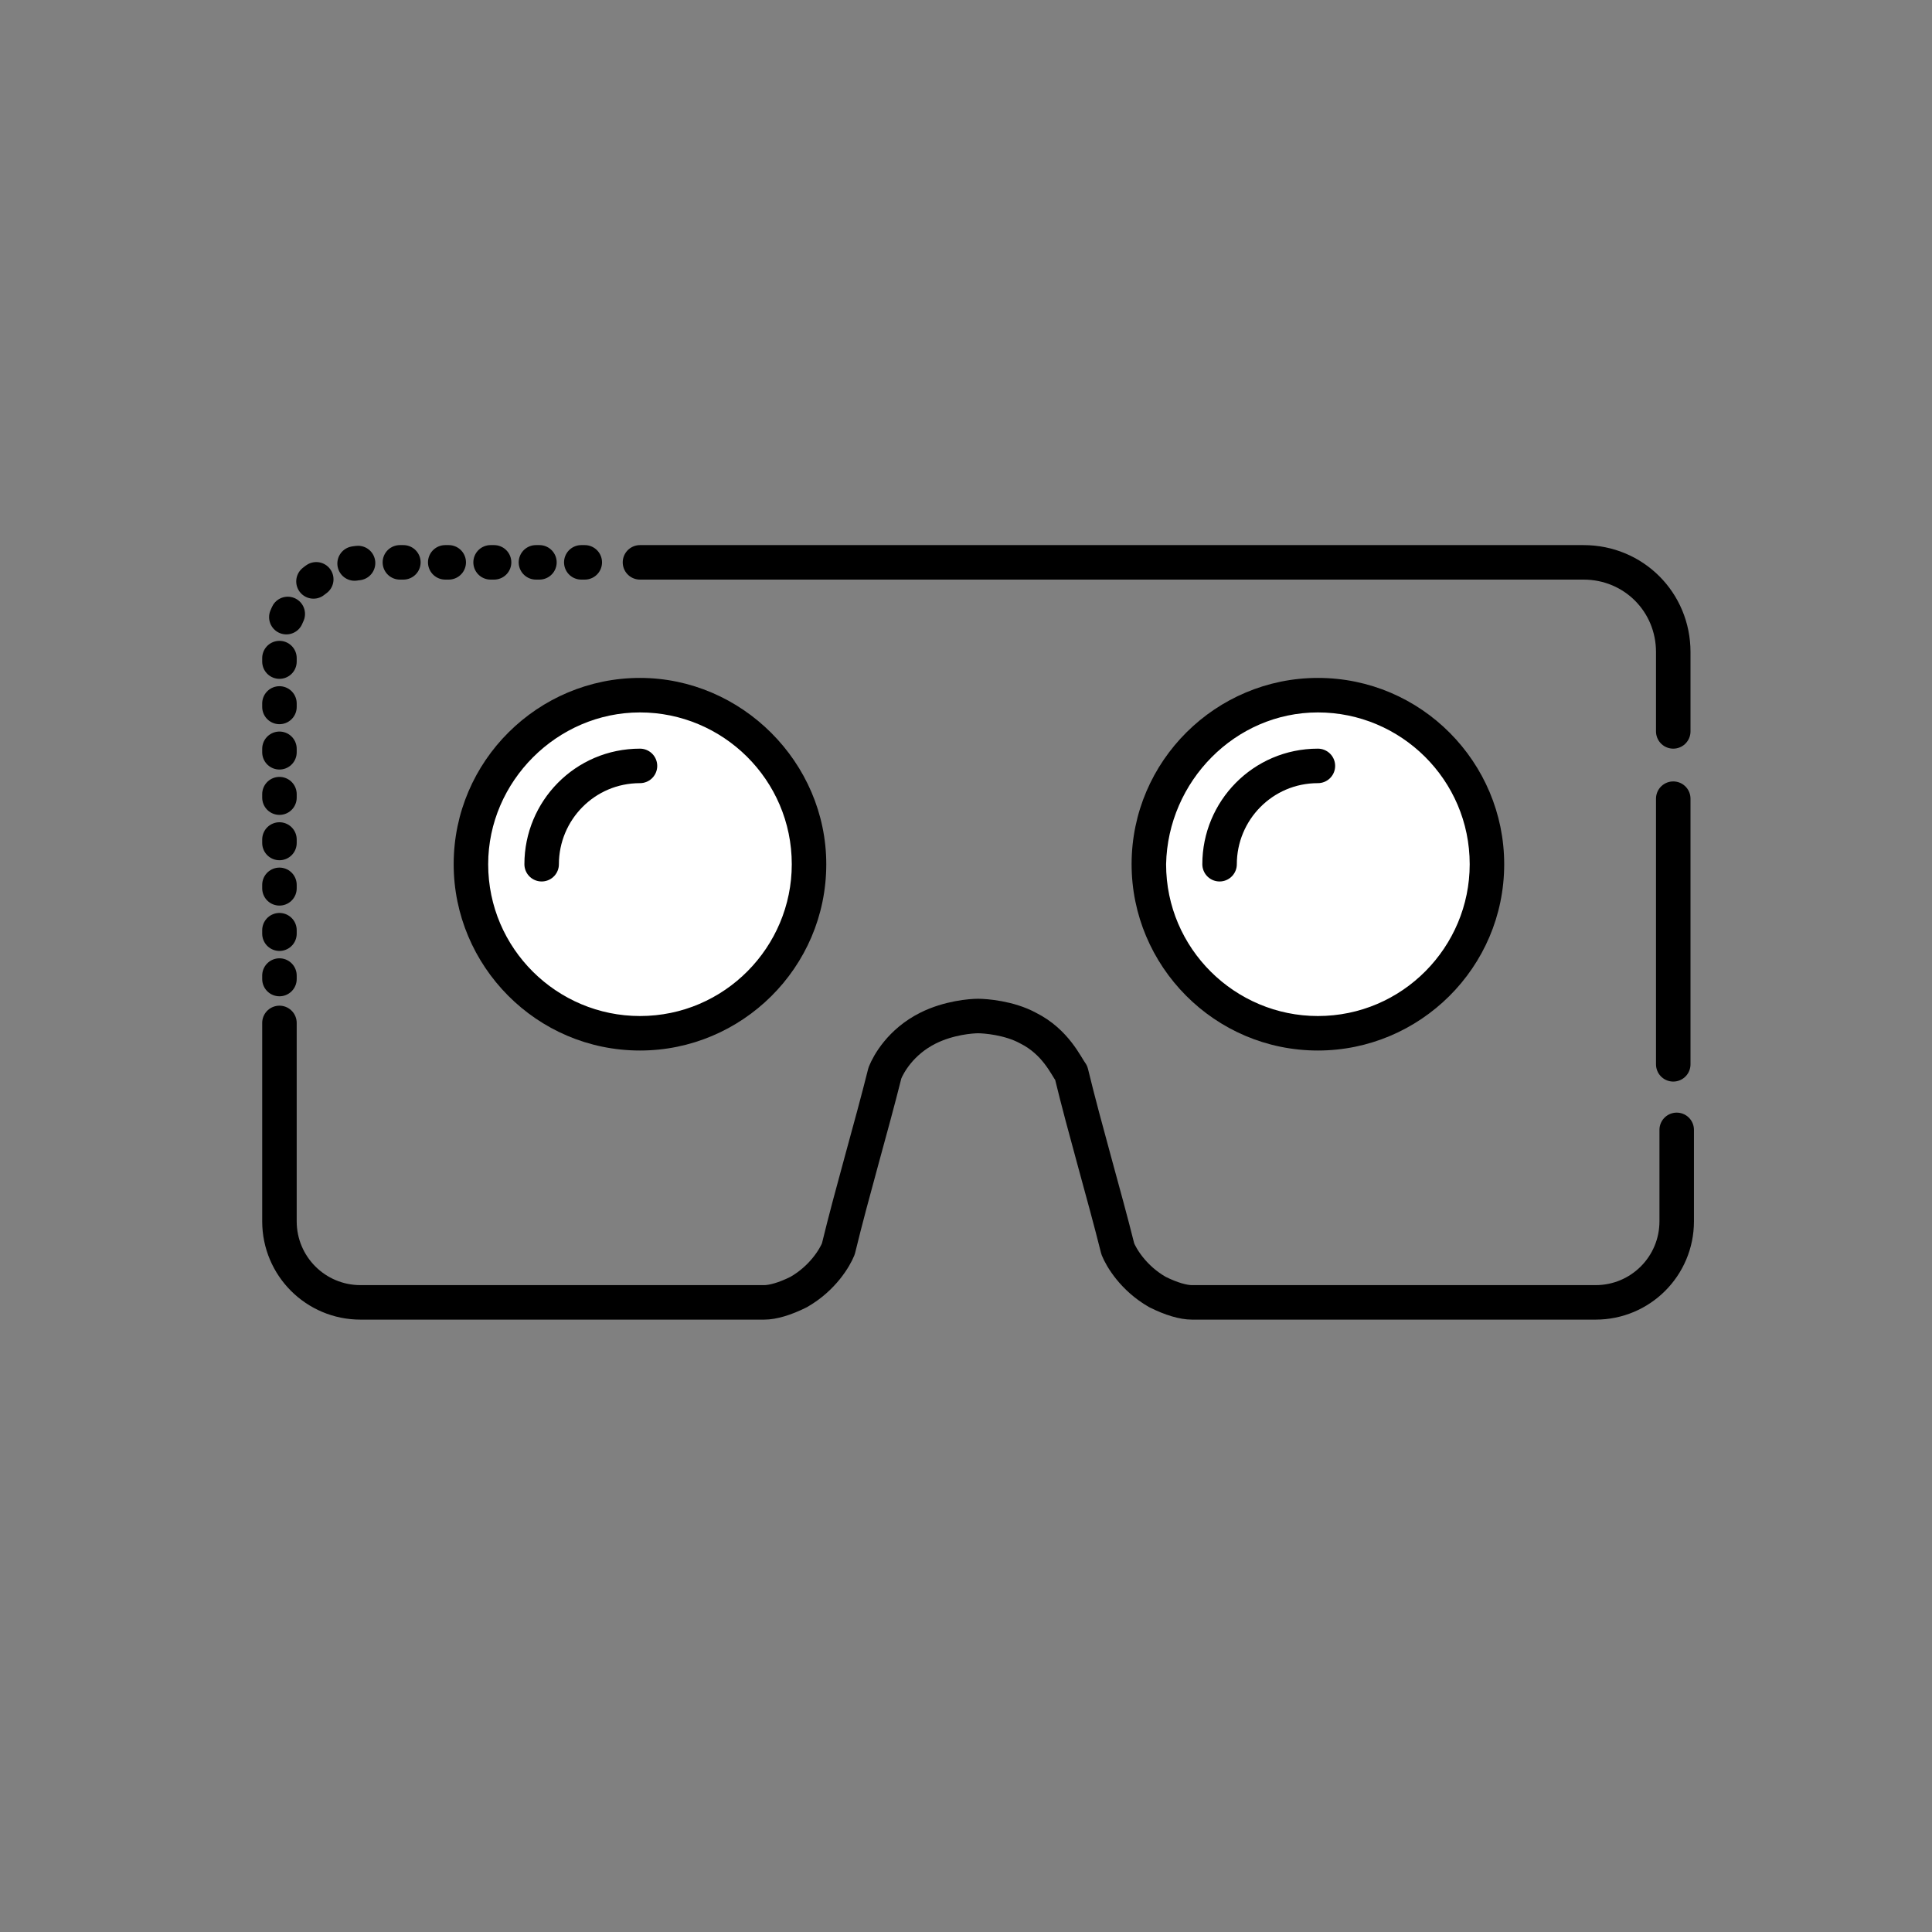 <?xml version="1.0" encoding="utf-8"?>
<!-- Generator: Adobe Illustrator 21.0.0, SVG Export Plug-In . SVG Version: 6.00 Build 0)  -->
<svg version="1.1" id="Layer_1" xmlns="http://www.w3.org/2000/svg" xmlns:xlink="http://www.w3.org/1999/xlink" x="0px" y="0px"
	 viewBox="0 0 112 112" style="enable-background:new 0 0 112 112;" xml:space="preserve">
<rect x="0" y="0" width="112" height="112" fill="#808080" stroke="none"/>
<style type="text/css">
	.st0{fill:none;stroke:#000000;stroke-width:2;stroke-linecap:round;stroke-linejoin:round;stroke-miterlimit:10;}
	.st1{fill:none;stroke:#000000;stroke-width:2;stroke-linecap:round;stroke-miterlimit:10;stroke-dasharray:0.202,2.427;}
	.st2{fill:#FFFFFF;}
	.st3{fill:#FFFFFF;stroke:#000000;stroke-width:2;stroke-linecap:round;stroke-linejoin:round;stroke-miterlimit:10;}
	.st4{fill:none;}
</style>
<g>
	<g>
		<path class="st0" d="M37.1,32.6h19.5h35.2c2.9,0,5.2,2.3,5.2,5.2v4.6 M97,61.7V46.3 M16.2,59.3v11.5c0,2.6,2.1,4.7,4.7,4.7h23.4
			c0.5,0,1.2-0.2,2-0.6c1.4-0.8,2.1-2,2.3-2.5c0.8-3.3,1.9-7,2.7-10.2c0.2-0.5,0.9-1.8,2.5-2.6c1.2-0.6,2.5-0.7,2.9-0.7
			s1.8,0.1,2.9,0.7c1.6,0.8,2.2,2.2,2.5,2.6c0.8,3.3,1.9,7,2.7,10.2c0.2,0.5,0.9,1.7,2.3,2.5c0.8,0.4,1.5,0.6,2,0.6h23.4
			c2.6,0,4.7-2.1,4.7-4.7v-5.3"/>
		<path class="st1" d="M33.9,32.6H21.4c-2.9,0-5.2,2.3-5.2,5.2v19.5"/>
		<g>
			<g>
				<path class="st2" d="M37.1,59.9c-5.4,0-9.8-4.4-9.8-9.8c0-5.4,4.4-9.8,9.8-9.8s9.8,4.4,9.8,9.8C46.9,55.5,42.5,59.9,37.1,59.9z"
					/>
				<path d="M37.1,41.3c4.8,0,8.8,3.9,8.8,8.8c0,4.8-3.9,8.8-8.8,8.8c-4.8,0-8.8-3.9-8.8-8.8C28.3,45.3,32.3,41.3,37.1,41.3
					 M37.1,39.3c-5.9,0-10.8,4.8-10.8,10.8c0,5.9,4.8,10.8,10.8,10.8c5.9,0,10.8-4.8,10.8-10.8C47.9,44.2,43,39.3,37.1,39.3
					L37.1,39.3z"/>
			</g>
			<path class="st3" d="M37.1,44.4c-3.2,0-5.7,2.6-5.7,5.7"/>
		</g>
		<g>
			<g>
				<path class="st2" d="M76.4,59.9c-5.4,0-9.8-4.4-9.8-9.8c0-5.4,4.4-9.8,9.8-9.8s9.8,4.4,9.8,9.8C86.2,55.5,81.8,59.9,76.4,59.9z"
					/>
				<path d="M76.4,41.3c4.8,0,8.8,3.9,8.8,8.8c0,4.8-3.9,8.8-8.8,8.8c-4.8,0-8.8-3.9-8.8-8.8C67.7,45.3,71.6,41.3,76.4,41.3
					 M76.4,39.3c-5.9,0-10.8,4.8-10.8,10.8c0,5.9,4.8,10.8,10.8,10.8c5.9,0,10.8-4.8,10.8-10.8C87.2,44.2,82.4,39.3,76.4,39.3
					L76.4,39.3z"/>
			</g>
			<path class="st3" d="M76.4,44.4c-3.2,0-5.7,2.6-5.7,5.7"/>
		</g>
	</g>
	<rect x="0" y="-0.2" class="st4" width="112" height="112"/>
</g>
</svg>

